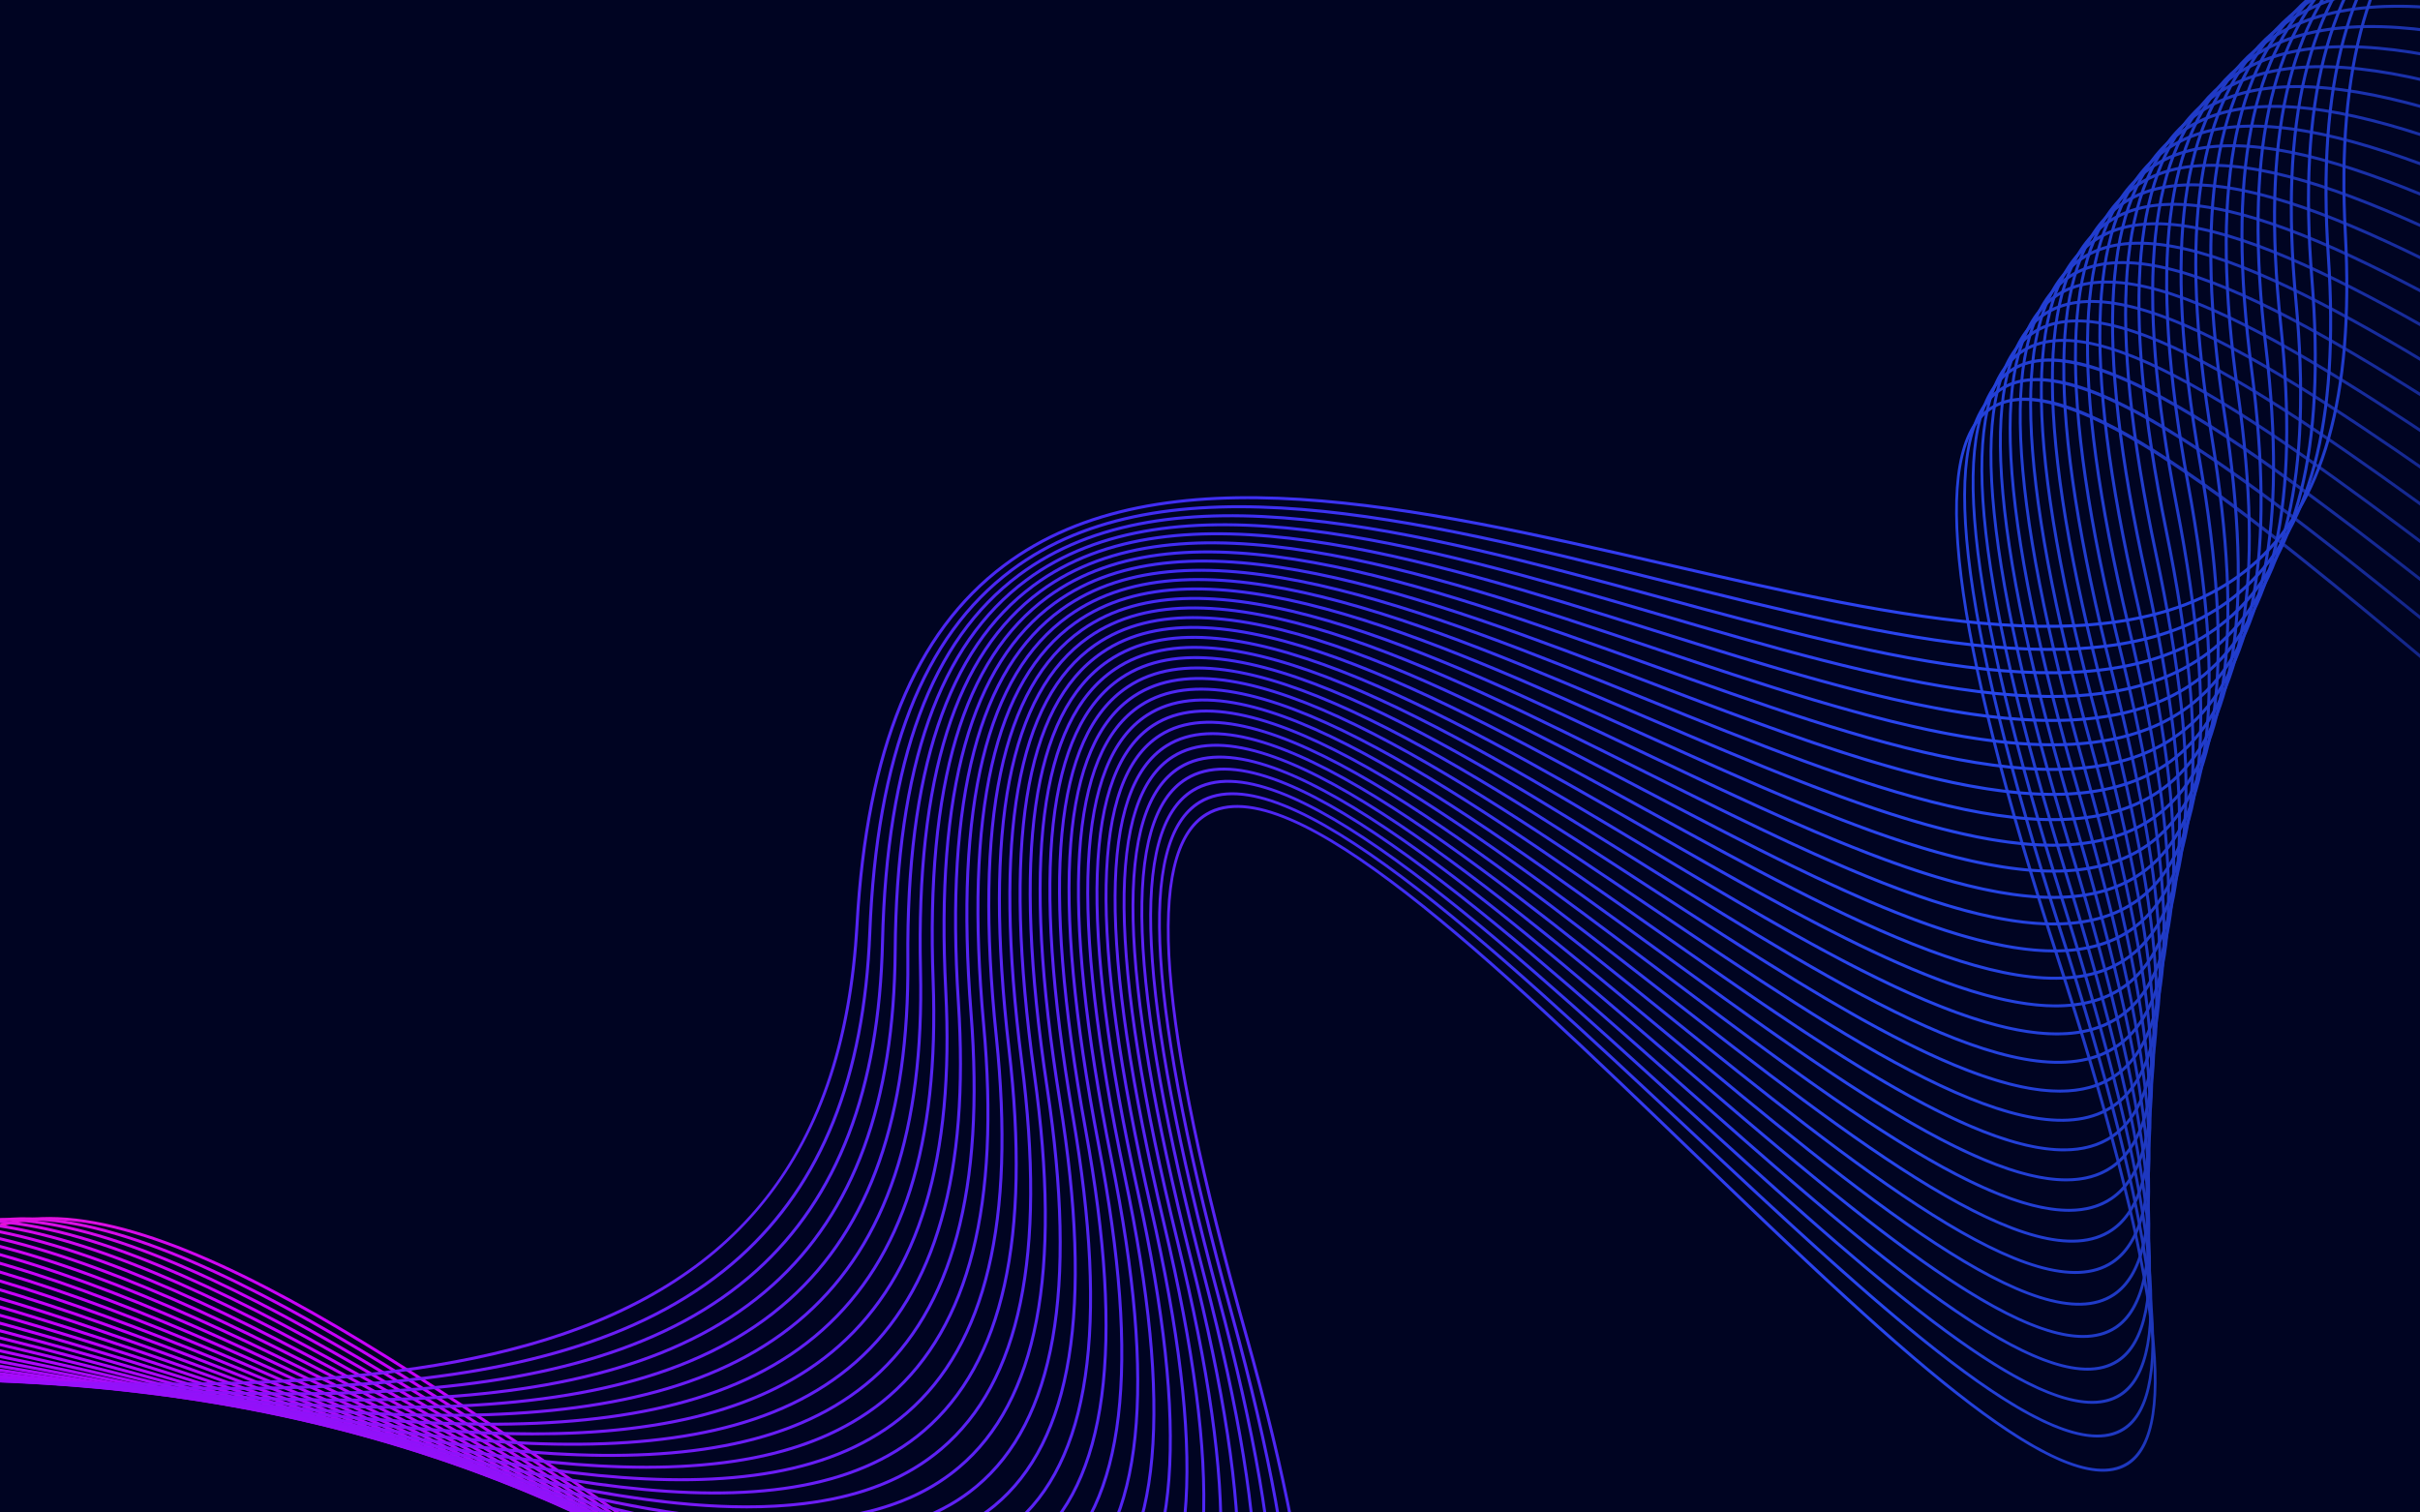 <?xml version="1.0" encoding="utf-8"?>
<!-- Generator: Adobe Illustrator 27.5.0, SVG Export Plug-In . SVG Version: 6.00 Build 0)  -->
<svg version="1.1" xmlns="http://www.w3.org/2000/svg" xmlns:xlink="http://www.w3.org/1999/xlink" x="0px" y="0px"
	 viewBox="0 0 800 500" style="enable-background:new 0 0 800 500;" xml:space="preserve">
<g id="_x37_8">
	<g>
		<g>
			<defs>
				<rect id="SVGID_1_" width="800" height="500"/>
			</defs>
			<use xlink:href="#SVGID_1_"  style="overflow:visible;fill:#000422;"/>
			<clipPath id="SVGID_00000008850846329605455170000003173987737083482268_">
				<use xlink:href="#SVGID_1_"  style="overflow:visible;"/>
			</clipPath>
			<g style="clip-path:url(#SVGID_00000008850846329605455170000003173987737083482268_);">
				<g>
					<g>
						<g>
							
								<linearGradient id="SVGID_00000034048545262461372070000006649524507338850711_" gradientUnits="userSpaceOnUse" x1="-37.235" y1="385.101" x2="981.148" y2="385.101">
								<stop  offset="0" style="stop-color:#FF25B6"/>
								<stop  offset="0.013" style="stop-color:#F720C0"/>
								<stop  offset="0.053" style="stop-color:#E112DB"/>
								<stop  offset="0.093" style="stop-color:#D208EE"/>
								<stop  offset="0.135" style="stop-color:#C902F9"/>
								<stop  offset="0.179" style="stop-color:#C600FD"/>
								<stop  offset="0.475" style="stop-color:#432AF3"/>
								<stop  offset="0.646" style="stop-color:#2747ED"/>
								<stop  offset="1" style="stop-color:#000422"/>
							</linearGradient>
							<path style="fill:url(#SVGID_00000034048545262461372070000006649524507338850711_);" d="M-14.304,638.752
								c-31.573-131.125-30.551-205.973,3.125-228.821c45.228-30.686,141.083,36.999,233.782,102.455
								c83.209,58.755,161.799,114.252,194.298,91.271c22.625-16.002,20.823-69.121-5.509-162.393
								c-29.277-103.694-33.454-160.126-12.769-172.519c27.803-16.662,95.814,48.822,161.586,112.148
								c62.139,59.827,120.835,116.338,142.799,102.578c17.327-10.85,9.726-65.379-23.241-166.705
								c-35.351-108.658-42.591-168.204-22.133-182.038c24.78-16.76,85.006,33.564,148.765,86.845
								c64.563,53.955,131.331,109.749,159.559,92.223c18.755-11.641,18.982-54.222,0.691-130.177l0.973-0.234
								c18.403,76.428,18.031,119.363-1.137,131.261c-28.852,17.906-95.892-38.124-160.728-92.305
								c-60.666-50.697-123.393-103.123-147.563-86.784c-20.037,13.551-12.67,72.724,22.524,180.901
								c33.129,101.824,40.594,156.732,22.821,167.861c-2.379,1.489-5.163,2.195-8.307,2.196
								c-26.763,0.005-79.852-51.113-135.717-104.902c-65.501-63.065-133.236-128.269-160.378-112.011
								c-20.244,12.129-15.921,68.19,13.217,171.39c26.461,93.729,28.137,147.204,5.123,163.481
								c-5.297,3.746-11.77,5.463-19.248,5.464c-39.21,0.002-106.072-47.213-176.204-96.733
								c-92.42-65.26-187.99-132.742-232.644-102.445c-33.291,22.587-34.178,97.088-2.714,227.76L-14.304,638.752z"/>
						</g>
					</g>
					<g>
						<g>
							
								<linearGradient id="SVGID_00000016789038875245614030000004642181197727254182_" gradientUnits="userSpaceOnUse" x1="-48.537" y1="380.658" x2="986.743" y2="380.658">
								<stop  offset="0" style="stop-color:#FF25B6"/>
								<stop  offset="0.013" style="stop-color:#F720C0"/>
								<stop  offset="0.053" style="stop-color:#E112DB"/>
								<stop  offset="0.093" style="stop-color:#D208EE"/>
								<stop  offset="0.135" style="stop-color:#C902F9"/>
								<stop  offset="0.179" style="stop-color:#C600FD"/>
								<stop  offset="0.475" style="stop-color:#432AF3"/>
								<stop  offset="0.646" style="stop-color:#2747ED"/>
								<stop  offset="1" style="stop-color:#000422"/>
							</linearGradient>
							<path style="fill:url(#SVGID_00000016789038875245614030000004642181197727254182_);" d="M-27.577,636.354
								c-29.88-128.526-27.831-202.365,6.263-225.737c46.126-31.618,142.501,33.94,235.702,97.344
								c83.653,56.908,162.664,110.66,195.793,86.958c22.887-16.378,21.783-68.739-3.375-160.079
								c-28.032-101.762-31.446-157.398-10.436-170.091c28.35-17.12,96.356,46.592,162.129,108.207
								c62.148,58.221,120.851,113.205,143.257,99.043c17.599-11.128,10.698-64.838-21.097-164.198
								c-34.072-106.474-40.561-165.124-19.836-179.302c25.251-17.272,85.64,31.613,149.578,83.371
								c64.721,52.391,131.65,106.562,160.447,88.531c19.037-11.919,19.868-53.938,2.542-128.461l0.975-0.227
								c17.435,74.99,16.458,117.361-2.985,129.535c-3.996,2.501-8.693,3.659-13.984,3.659
								c-33.65,0.003-91.462-46.797-147.624-92.26c-30.655-24.816-62.355-50.477-88.616-67.083
								c-29.201-18.464-48.751-23.777-59.768-16.24c-20.311,13.895-13.695,72.176,20.225,178.172
								c31.952,99.856,38.717,153.941,20.678,165.349c-2.54,1.607-5.52,2.365-8.888,2.365
								c-27.211,0.003-80.026-49.477-135.587-101.525c-65.502-61.362-133.236-124.81-160.929-108.08
								c-20.574,12.428-17.014,67.698,10.884,168.969c25.282,91.792,26.261,144.507,2.991,161.157
								c-33.695,24.109-112.987-29.834-196.937-86.943c-92.922-63.214-189.008-128.582-234.574-97.346
								c-33.716,23.111-35.631,96.606-5.855,224.686L-27.577,636.354z"/>
						</g>
					</g>
					<g>
						<g>
							
								<linearGradient id="SVGID_00000147192828914121693540000018233483364783808938_" gradientUnits="userSpaceOnUse" x1="-60.05" y1="376.349" x2="992.648" y2="376.349">
								<stop  offset="0" style="stop-color:#FF25B6"/>
								<stop  offset="0.013" style="stop-color:#F720C0"/>
								<stop  offset="0.053" style="stop-color:#E112DB"/>
								<stop  offset="0.093" style="stop-color:#D208EE"/>
								<stop  offset="0.135" style="stop-color:#C902F9"/>
								<stop  offset="0.179" style="stop-color:#C600FD"/>
								<stop  offset="0.475" style="stop-color:#432AF3"/>
								<stop  offset="0.646" style="stop-color:#2747ED"/>
								<stop  offset="1" style="stop-color:#000422"/>
							</linearGradient>
							<path style="fill:url(#SVGID_00000147192828914121693540000018233483364783808938_);" d="M-40.986,634.207
								c-28.205-125.973-25.14-198.828,9.369-222.728c47.054-32.588,144.002,30.871,237.758,92.243
								c84.141,55.078,163.615,107.1,197.381,82.653c23.14-16.754,22.724-68.371-1.272-157.8
								c-26.797-99.863-29.451-154.727-8.115-167.725c28.895-17.601,96.948,44.366,162.758,104.298
								c62.191,56.634,120.933,110.127,143.78,95.532c17.868-11.412,11.662-64.321-18.973-161.749
								c-32.805-104.321-38.549-162.095-17.562-176.623c25.719-17.801,86.315,29.66,150.47,79.914
								c64.907,50.845,132.026,103.413,161.415,84.86c19.318-12.2,20.751-53.673,4.38-126.788l0.977-0.219
								c16.474,73.578,14.896,115.398-4.822,127.852c-4.269,2.695-9.3,3.938-14.97,3.939
								c-34.164,0.005-91.693-45.064-147.597-88.856c-30.759-24.095-62.565-49.011-88.963-65.005
								c-29.356-17.786-49.086-22.651-60.32-14.875c-20.58,14.246-14.71,71.652,17.945,175.5
								c30.79,97.92,36.86,151.203,18.558,162.893c-2.714,1.733-5.902,2.549-9.514,2.55c-27.659,0.002-80.212-47.857-135.477-98.186
								c-65.538-59.682-133.311-121.399-161.565-104.183c-20.906,12.735-18.106,67.234,8.56,166.61
								c24.116,89.877,24.408,141.844,0.894,158.869c-34.324,24.855-114.079-27.354-198.516-82.626
								c-93.478-61.189-190.135-124.462-236.641-92.258c-34.136,23.643-37.068,96.157-8.963,221.687L-40.986,634.207z"/>
						</g>
					</g>
					<g>
						<g>
							
								<linearGradient id="SVGID_00000096043695554838678250000017069463987127900056_" gradientUnits="userSpaceOnUse" x1="-71.79" y1="372.154" x2="998.871" y2="372.154">
								<stop  offset="0" style="stop-color:#FF25B6"/>
								<stop  offset="0.013" style="stop-color:#F720C0"/>
								<stop  offset="0.053" style="stop-color:#E112DB"/>
								<stop  offset="0.093" style="stop-color:#D208EE"/>
								<stop  offset="0.135" style="stop-color:#C902F9"/>
								<stop  offset="0.179" style="stop-color:#C600FD"/>
								<stop  offset="0.475" style="stop-color:#432AF3"/>
								<stop  offset="0.646" style="stop-color:#2747ED"/>
								<stop  offset="1" style="stop-color:#000422"/>
							</linearGradient>
							<path style="fill:url(#SVGID_00000096043695554838678250000017069463987127900056_);" d="M-54.543,632.271
								c-26.547-123.451-22.48-195.339,12.434-219.77c48-33.59,145.58,27.79,239.946,87.148
								c84.685,53.269,164.674,103.581,199.098,78.363c23.387-17.134,23.649-68.019,0.804-155.564
								c-25.575-97.998-27.477-152.105-5.815-165.414c29.46-18.107,97.584,42.154,163.463,100.425
								c62.261,55.069,121.073,107.086,144.37,92.054c18.137-11.702,12.618-63.825-16.871-159.349
								c-31.552-102.202-36.56-159.12-15.312-174.004c26.207-18.359,87.042,27.706,151.449,76.477
								c65.131,49.318,132.482,100.317,162.466,81.21c19.598-12.485,21.626-53.423,6.201-125.152l0.979-0.21
								c15.523,72.186,13.35,113.468-6.642,126.205c-30.578,19.48-98.204-31.731-163.607-81.255
								c-64.108-48.545-124.66-94.393-150.271-76.456c-20.847,14.604-15.714,71.156,15.692,172.89
								c29.64,96.011,35.023,148.505,16.458,160.483c-2.896,1.869-6.31,2.747-10.182,2.747c-28.11,0.003-80.41-46.26-135.393-94.892
								c-65.606-58.03-133.449-118.033-162.277-100.322c-21.237,13.048-19.19,66.795,6.259,164.311
								c22.961,87.987,22.575,139.22-1.181,156.623c-6.459,4.733-14.466,6.868-23.759,6.868
								c-41.026,0.002-107.176-41.609-176.462-85.191C103.215,441.313,5.923,380.11-41.536,413.32
								c-34.548,24.176-38.483,95.727-12.03,218.74L-54.543,632.271z"/>
						</g>
					</g>
					<g>
						<g>
							
								<linearGradient id="SVGID_00000157296132080754959150000004760243673834577798_" gradientUnits="userSpaceOnUse" x1="-83.761" y1="368.087" x2="1005.408" y2="368.087">
								<stop  offset="0" style="stop-color:#FF25B6"/>
								<stop  offset="0.013" style="stop-color:#F720C0"/>
								<stop  offset="0.053" style="stop-color:#E112DB"/>
								<stop  offset="0.093" style="stop-color:#D208EE"/>
								<stop  offset="0.135" style="stop-color:#C902F9"/>
								<stop  offset="0.179" style="stop-color:#C600FD"/>
								<stop  offset="0.475" style="stop-color:#432AF3"/>
								<stop  offset="0.646" style="stop-color:#2747ED"/>
								<stop  offset="1" style="stop-color:#000422"/>
							</linearGradient>
							<path style="fill:url(#SVGID_00000157296132080754959150000004760243673834577798_);" d="M-68.257,630.576
								C-93.162,509.606-88.103,438.665-52.788,413.7c48.974-34.623,147.241,24.696,242.272,82.061
								c85.276,51.476,165.824,100.096,200.918,74.082c23.626-17.515,24.558-67.684,2.851-153.375
								c-24.361-96.163-25.514-149.533-3.526-163.16c30.039-18.617,98.272,39.947,164.256,96.585
								c62.366,53.531,121.284,104.092,145.03,88.602c18.402-11.997,13.564-63.354-14.791-157.004
								c-30.312-100.116-34.593-156.195-13.089-171.44c26.702-18.931,87.808,25.75,152.503,73.055
								c65.388,47.811,133,97.251,163.603,77.58c19.875-12.774,22.495-53.188,8.009-123.554l0.979-0.201
								c14.579,70.817,11.816,111.573-8.448,124.597c-4.871,3.131-10.644,4.561-17.16,4.562
								c-35.185,0.003-92.173-41.669-147.573-82.177c-64.394-47.085-125.216-91.562-151.334-73.046
								c-21.108,14.965-16.703,70.682,13.468,170.335c28.502,94.133,33.205,145.857,14.381,158.13
								c-3.094,2.017-6.751,2.961-10.899,2.961c-28.563,0.006-80.618-44.681-135.329-91.641
								c-65.711-56.402-133.661-114.723-163.078-96.494c-21.57,13.367-20.272,66.379,3.969,162.065
								c21.819,86.129,20.763,136.642-3.225,154.424c-6.899,5.114-15.501,7.409-25.494,7.411
								c-41.623,0.005-107.533-39.786-176.537-81.439C94.21,439.417-3.774,380.271-52.211,414.517
								c-34.955,24.711-39.883,95.319-15.067,215.858L-68.257,630.576z"/>
						</g>
					</g>
					<g>
						<g>
							
								<linearGradient id="SVGID_00000004530374108061979360000003252430156988714671_" gradientUnits="userSpaceOnUse" x1="-95.968" y1="364.138" x2="1012.274" y2="364.138">
								<stop  offset="0" style="stop-color:#FF25B6"/>
								<stop  offset="0.013" style="stop-color:#F720C0"/>
								<stop  offset="0.053" style="stop-color:#E112DB"/>
								<stop  offset="0.093" style="stop-color:#D208EE"/>
								<stop  offset="0.135" style="stop-color:#C902F9"/>
								<stop  offset="0.179" style="stop-color:#C600FD"/>
								<stop  offset="0.475" style="stop-color:#432AF3"/>
								<stop  offset="0.646" style="stop-color:#2747ED"/>
								<stop  offset="1" style="stop-color:#000422"/>
							</linearGradient>
							<path style="fill:url(#SVGID_00000004530374108061979360000003252430156988714671_);" d="M-82.126,629.109
								c-23.281-118.522-17.242-188.533,18.463-214.033c49.971-35.691,148.99,21.583,244.748,76.972
								c85.92,49.697,167.075,96.642,202.858,69.8c23.856-17.894,25.447-67.357,4.864-151.216
								c-23.163-94.358-23.575-147.009-1.263-160.958c30.632-19.149,98.999,37.743,165.117,92.763
								c62.505,52.013,121.546,101.147,145.773,85.175c18.668-12.299,14.505-62.907-12.727-154.717
								c-29.083-98.056-32.646-153.31-10.892-168.921c27.216-19.526,88.626,23.789,153.647,69.645
								c65.682,46.321,133.599,94.216,164.825,73.969c20.151-13.066,23.356-52.972,9.799-121.997l0.981-0.192
								c13.646,69.471,10.298,109.714-10.235,123.028c-5.205,3.375-11.391,4.908-18.376,4.909
								c-35.692,0.004-92.414-40.002-147.569-78.9c-64.725-45.646-125.859-88.76-152.488-69.649
								c-21.364,15.332-17.679,70.227,11.268,167.823c27.374,92.289,31.403,143.264,12.318,155.837
								c-24.858,16.372-84.168-32.985-146.964-85.241c-65.844-54.791-133.93-111.449-163.947-92.683
								c-21.899,13.691-21.342,65.986,1.704,159.872c20.69,84.291,18.978,134.094-5.234,152.254
								c-7.371,5.529-16.606,7.995-27.359,7.995c-42.215,0.003-107.887-37.984-176.599-77.729
								C85.102,437.684-13.635,380.576-63.081,415.89c-35.353,25.248-41.261,94.93-18.063,213.026L-82.126,629.109z"/>
						</g>
					</g>
					<g>
						<g>
							
								<linearGradient id="SVGID_00000027597600458418316100000001968108125181382296_" gradientUnits="userSpaceOnUse" x1="-108.411" y1="360.307" x2="1019.46" y2="360.307">
								<stop  offset="0" style="stop-color:#FF25B6"/>
								<stop  offset="0.013" style="stop-color:#F720C0"/>
								<stop  offset="0.053" style="stop-color:#E112DB"/>
								<stop  offset="0.093" style="stop-color:#D208EE"/>
								<stop  offset="0.135" style="stop-color:#C902F9"/>
								<stop  offset="0.179" style="stop-color:#C600FD"/>
								<stop  offset="0.475" style="stop-color:#432AF3"/>
								<stop  offset="0.646" style="stop-color:#2747ED"/>
								<stop  offset="1" style="stop-color:#000422"/>
							</linearGradient>
							<path style="fill:url(#SVGID_00000027597600458418316100000001968108125181382296_);" d="M-96.149,627.87
								c-21.673-116.111-14.666-185.209,21.423-211.243c51-36.789,150.824,18.457,247.363,71.882
								c86.613,47.935,168.425,93.211,204.906,65.523c24.079-18.273,26.317-67.044,6.844-149.1
								c-21.973-92.585-21.65-144.532,0.986-158.81c31.235-19.697,99.779,35.546,166.068,88.972
								c62.677,50.516,121.877,98.231,146.593,81.774c18.932-12.605,15.438-62.482-10.681-152.476
								c-27.871-96.031-30.726-150.482-8.727-166.461c27.724-20.14,89.482,21.821,154.867,66.244
								c66.007,44.846,134.26,91.221,166.135,70.373c20.424-13.36,24.21-52.765,11.574-120.468l0.982-0.184
								c12.719,68.143,8.79,107.883-12.01,121.488c-5.562,3.638-12.189,5.282-19.681,5.283
								c-36.193,0.002-92.651-38.357-147.563-75.665c-65.088-44.221-126.565-85.988-153.718-66.262
								c-21.615,15.702-18.639,69.796,9.101,165.373c26.256,90.469,29.616,140.708,10.274,153.587
								c-25.321,16.857-84.803-31.074-147.775-81.828c-66.016-53.206-134.28-108.222-164.907-88.904
								c-22.23,14.021-22.409,65.617-0.547,157.734c19.574,82.482,17.215,131.589-7.212,150.127
								c-7.873,5.975-17.795,8.621-29.363,8.622c-42.797,0.006-108.217-36.204-176.632-74.067
								c-96.266-53.275-195.81-108.368-246.294-71.945c-35.743,25.784-42.62,94.557-21.025,210.248L-96.149,627.87z"/>
						</g>
					</g>
					<g>
						<g>
							
								<linearGradient id="SVGID_00000099663746330899846740000012481374837374553270_" gradientUnits="userSpaceOnUse" x1="-121.123" y1="356.589" x2="1026.977" y2="356.589">
								<stop  offset="0" style="stop-color:#FF25B6"/>
								<stop  offset="0.013" style="stop-color:#F720C0"/>
								<stop  offset="0.053" style="stop-color:#E112DB"/>
								<stop  offset="0.093" style="stop-color:#D208EE"/>
								<stop  offset="0.135" style="stop-color:#C902F9"/>
								<stop  offset="0.179" style="stop-color:#C600FD"/>
								<stop  offset="0.475" style="stop-color:#432AF3"/>
								<stop  offset="0.646" style="stop-color:#2747ED"/>
								<stop  offset="1" style="stop-color:#000422"/>
							</linearGradient>
							<path style="fill:url(#SVGID_00000099663746330899846740000012481374837374553270_);" d="M-110.36,626.859
								c-20.081-113.735-12.117-181.936,24.348-208.504c52.058-37.926,152.752,15.307,250.132,66.786
								c87.361,46.183,169.879,89.807,207.078,61.243c24.292-18.65,27.168-66.738,8.794-147.013
								c-20.793-90.837-19.739-142.097,3.221-156.708c31.852-20.272,100.611,33.346,167.106,85.198
								c62.884,49.036,122.283,95.352,147.485,78.387c19.191-12.918,16.359-62.078-8.66-150.29
								c-26.668-94.029-28.823-147.687-6.586-164.04c28.25-20.776,90.393,19.845,156.184,62.853
								c66.37,43.387,135.001,88.253,167.527,66.787c20.692-13.655,25.052-52.573,13.325-118.976l0.984-0.174
								c11.804,66.838,7.303,106.085-13.759,119.984c-33.077,21.824-101.984-23.221-168.626-66.785
								c-65.488-42.812-127.346-83.25-155.044-62.885c-21.86,16.076-19.585,69.381,6.957,162.961
								c25.151,88.682,27.852,138.202,8.255,151.393c-25.803,17.373-85.48-29.163-148.658-78.428
								c-66.222-51.639-134.702-105.034-165.954-85.143c-22.559,14.356-23.469,65.268-2.783,155.642
								c18.471,80.695,15.475,129.115-9.16,148.028c-8.411,6.457-19.07,9.297-31.519,9.298
								c-43.369,0.004-108.532-34.447-176.636-70.45C66.543,434.69-33.872,381.607-85.423,419.164
								c-36.125,26.319-43.96,94.2-23.952,207.521L-110.36,626.859z"/>
						</g>
					</g>
					<g>
						<g>
							
								<linearGradient id="SVGID_00000150077302170591438280000002659413635551461807_" gradientUnits="userSpaceOnUse" x1="-134.082" y1="352.99" x2="1034.839" y2="352.99">
								<stop  offset="0" style="stop-color:#FF25B6"/>
								<stop  offset="0.013" style="stop-color:#F720C0"/>
								<stop  offset="0.053" style="stop-color:#E112DB"/>
								<stop  offset="0.093" style="stop-color:#D208EE"/>
								<stop  offset="0.135" style="stop-color:#C902F9"/>
								<stop  offset="0.179" style="stop-color:#C600FD"/>
								<stop  offset="0.475" style="stop-color:#432AF3"/>
								<stop  offset="0.646" style="stop-color:#2747ED"/>
								<stop  offset="1" style="stop-color:#000422"/>
							</linearGradient>
							<path style="fill:url(#SVGID_00000150077302170591438280000002659413635551461807_);" d="M-124.728,626.078
								c-18.512-111.395-9.606-178.716,27.224-205.812c53.138-39.092,154.766,12.139,253.045,61.683
								c88.164,44.443,171.439,86.423,209.376,56.963c24.496-19.023,28-66.439,10.712-144.954
								c-19.623-89.125-17.843-139.717,5.439-154.668c32.487-20.858,101.495,31.152,168.231,81.452
								c63.122,47.576,122.747,92.518,148.449,75.022c19.449-13.233,17.271-61.691-6.655-148.142
								c-25.482-92.062-26.948-144.946-4.479-161.674c28.793-21.436,91.352,17.858,157.585,59.462
								c66.773,41.942,135.823,85.31,169.022,63.212c20.962-13.954,25.891-52.394,15.068-117.518l0.986-0.164
								c10.895,65.553,5.824,104.319-15.5,118.514c-33.744,22.459-103.065-21.087-170.107-63.198
								c-65.937-41.416-128.214-80.535-156.456-59.507c-22.099,16.453-20.515,68.988,4.846,160.605
								c24.056,86.916,26.102,135.731,6.254,149.236c-4.027,2.74-8.845,4.002-14.34,4.002
								c-30.389,0.003-81.569-38.574-135.273-79.053c-66.463-50.094-135.187-101.893-167.089-81.409
								c-22.888,14.697-24.525,64.944-5.003,153.611c17.38,78.931,13.757,126.675-11.075,145.959
								c-8.983,6.976-20.44,10.021-33.837,10.021c-43.929,0.006-108.82-32.712-176.602-66.882
								c-98.011-49.408-199.359-100.499-252.002-61.77c-36.498,26.851-45.274,93.855-26.83,204.842L-124.728,626.078z"/>
						</g>
					</g>
					<g>
						<g>
							
								<linearGradient id="SVGID_00000075159817887303294540000007577187962211366529_" gradientUnits="userSpaceOnUse" x1="-147.313" y1="349.504" x2="1043.042" y2="349.504">
								<stop  offset="0" style="stop-color:#FF25B6"/>
								<stop  offset="0.013" style="stop-color:#F720C0"/>
								<stop  offset="0.053" style="stop-color:#E112DB"/>
								<stop  offset="0.093" style="stop-color:#D208EE"/>
								<stop  offset="0.135" style="stop-color:#C902F9"/>
								<stop  offset="0.179" style="stop-color:#C600FD"/>
								<stop  offset="0.475" style="stop-color:#432AF3"/>
								<stop  offset="0.646" style="stop-color:#2747ED"/>
								<stop  offset="1" style="stop-color:#000422"/>
							</linearGradient>
							<path style="fill:url(#SVGID_00000075159817887303294540000007577187962211366529_);" d="M-139.281,625.532
								c-16.958-109.09-7.124-175.546,30.064-203.165c54.252-40.294,156.871,8.945,256.111,56.564
								c89.02,42.714,173.105,83.061,211.796,52.672c24.692-19.392,28.813-66.147,12.596-142.936
								c-18.465-87.432-15.969-137.367,7.632-152.66c33.138-21.469,102.428,28.952,169.439,77.714
								c63.399,46.133,123.283,89.71,149.504,71.669c19.704-13.555,18.175-61.329-4.676-146.052
								c-24.306-90.112-25.089-142.231-2.396-159.336c29.344-22.119,92.362,15.864,159.079,56.079
								c67.215,40.514,136.719,82.408,170.611,59.65c21.228-14.252,26.72-52.226,16.792-116.09l0.988-0.153
								c9.993,64.287,4.36,102.583-17.223,117.073c-6.786,4.557-14.95,6.58-24.196,6.581c-37.654,0.002-93.31-33.548-147.488-66.204
								c-66.42-40.035-129.152-77.85-157.962-56.136c-22.329,16.831-21.427,68.604,2.76,158.276
								c22.975,85.183,24.374,133.312,4.278,147.137c-4.303,2.96-9.468,4.316-15.366,4.317
								c-30.846,0.002-81.824-37.095-135.294-76.002c-66.738-48.563-135.75-98.782-168.307-77.684
								c-23.213,15.042-25.567,64.635-7.197,151.614c16.303,77.198,12.065,124.278-12.956,143.931
								c-39.18,30.773-123.537-9.705-212.847-52.558C47.489,432.344-54.853,383.235-108.62,423.17
								c-36.862,27.377-46.568,93.521-29.673,202.208L-139.281,625.532z"/>
						</g>
					</g>
					<g>
						<g>
							
								<linearGradient id="SVGID_00000081643308119927373820000014245700873548385446_" gradientUnits="userSpaceOnUse" x1="-160.818" y1="346.129" x2="1051.588" y2="346.129">
								<stop  offset="0" style="stop-color:#FF25B6"/>
								<stop  offset="0.013" style="stop-color:#F720C0"/>
								<stop  offset="0.053" style="stop-color:#E112DB"/>
								<stop  offset="0.093" style="stop-color:#D208EE"/>
								<stop  offset="0.135" style="stop-color:#C902F9"/>
								<stop  offset="0.179" style="stop-color:#C600FD"/>
								<stop  offset="0.475" style="stop-color:#432AF3"/>
								<stop  offset="0.646" style="stop-color:#2747ED"/>
								<stop  offset="1" style="stop-color:#000422"/>
							</linearGradient>
							<path style="fill:url(#SVGID_00000081643308119927373820000014245700873548385446_);" d="M-154.017,625.21
								c-15.424-106.82-4.674-172.426,32.863-200.565c55.4-41.53,159.078,5.727,259.343,51.427
								c89.933,40.99,174.879,79.71,214.339,48.369c24.877-19.757,29.6-65.857,14.44-140.936
								c-17.317-85.769-14.109-135.064,9.81-150.703c33.797-22.098,103.417,26.756,170.743,74.002
								c63.711,44.71,123.888,86.942,150.636,68.338c19.954-13.88,19.065-60.982-2.719-144
								c-23.143-88.198-23.255-139.571-0.344-157.054c29.912-22.825,93.424,13.854,160.665,52.69
								c67.689,39.095,137.682,79.521,172.287,56.088c21.489-14.551,27.539-52.068,18.497-114.694l0.99-0.142
								c9.103,63.043,2.911,100.877-18.927,115.664c-7.252,4.911-16.007,7.077-25.926,7.078
								c-38.121,0.002-93.498-31.984-147.423-63.128c-66.942-38.664-130.177-75.186-159.558-52.761
								c-22.555,17.211-22.324,68.241,0.704,156.005c21.902,83.473,22.663,130.927,2.323,145.074
								c-4.596,3.196-10.133,4.655-16.463,4.655c-31.301,0.004-82.079-35.634-135.319-72.995
								c-67.053-47.056-136.39-95.71-169.621-73.984c-23.537,15.389-26.604,64.346-9.376,149.668
								c15.241,75.482,10.4,121.904-14.799,141.917c-10.249,8.14-23.486,11.633-39.016,11.634
								c-44.994,0.004-109.291-29.307-176.36-59.877c-99.998-45.579-203.402-92.713-258.328-51.536
								c-37.218,27.899-47.84,93.196-32.473,199.622L-154.017,625.21z"/>
						</g>
					</g>
					<g>
						<g>
							
								<linearGradient id="SVGID_00000137838566147203024680000006242322913452299906_" gradientUnits="userSpaceOnUse" x1="-174.607" y1="340.854" x2="1060.493" y2="340.854">
								<stop  offset="0" style="stop-color:#FF25B6"/>
								<stop  offset="0.013" style="stop-color:#F720C0"/>
								<stop  offset="0.053" style="stop-color:#E112DB"/>
								<stop  offset="0.093" style="stop-color:#D208EE"/>
								<stop  offset="0.135" style="stop-color:#C902F9"/>
								<stop  offset="0.179" style="stop-color:#C600FD"/>
								<stop  offset="0.475" style="stop-color:#432AF3"/>
								<stop  offset="0.646" style="stop-color:#2747ED"/>
								<stop  offset="1" style="stop-color:#000422"/>
							</linearGradient>
							<path style="fill:url(#SVGID_00000137838566147203024680000006242322913452299906_);" d="M-168.943,625.121
								c-13.91-104.584-2.26-169.351,35.617-198.001c56.58-42.796,161.379,2.485,262.729,46.275
								c90.902,39.277,176.765,76.376,217.016,44.059c25.052-20.113,30.369-65.568,16.253-138.964
								c-16.182-84.135-12.267-132.807,11.968-148.796c34.481-22.746,104.462,24.551,172.14,70.294
								c64.06,43.3,124.57,84.194,151.851,65.008c20.199-14.207,19.943-60.651-0.782-141.986
								c-21.993-86.306-21.444-136.943,1.676-154.804c30.495-23.559,94.544,11.833,162.354,49.302
								c68.204,37.686,138.729,76.657,174.064,52.532c21.746-14.849,28.347-51.917,20.18-113.322l0.992-0.132
								c8.221,61.816,1.48,99.197-20.608,114.28c-7.75,5.292-17.14,7.61-27.782,7.611c-38.574,0.002-93.666-30.441-147.329-60.094
								c-67.515-37.306-131.282-72.54-161.259-49.386c-22.771,17.591-23.202,67.888-1.318,153.766
								c20.841,81.785,20.968,128.577,0.389,143.051c-27.849,19.586-88.633-21.501-152.986-64.998
								c-67.405-45.559-137.106-92.669-171.029-70.287c-23.859,15.742-27.633,64.078-11.537,147.772
								c14.192,73.794,8.759,119.566-16.609,139.934c-10.946,8.788-25.18,12.524-41.904,12.526
								c-45.494,0.003-109.458-27.638-176.134-56.447c-101.087-43.677-205.614-88.842-261.729-46.396
								c-37.564,28.413-49.087,92.876-35.229,197.071L-168.943,625.121z"/>
						</g>
					</g>
					<g>
						<g>
							
								<linearGradient id="SVGID_00000175306342014231123630000005397277056350618039_" gradientUnits="userSpaceOnUse" x1="-188.694" y1="335.197" x2="1069.75" y2="335.197">
								<stop  offset="0" style="stop-color:#FF25B6"/>
								<stop  offset="0.013" style="stop-color:#F720C0"/>
								<stop  offset="0.053" style="stop-color:#E112DB"/>
								<stop  offset="0.093" style="stop-color:#D208EE"/>
								<stop  offset="0.135" style="stop-color:#C902F9"/>
								<stop  offset="0.179" style="stop-color:#C600FD"/>
								<stop  offset="0.475" style="stop-color:#432AF3"/>
								<stop  offset="0.646" style="stop-color:#2747ED"/>
								<stop  offset="1" style="stop-color:#000422"/>
							</linearGradient>
							<path style="fill:url(#SVGID_00000175306342014231123630000005397277056350618039_);" d="M-184.072,625.257
								c-12.415-102.388,0.124-166.331,38.333-195.483c57.796-44.099,163.785-0.785,266.284,41.101
								c91.928,37.566,178.757,73.05,219.817,39.732c25.218-20.462,31.115-65.28,18.027-137.017
								c-15.054-82.523-10.439-130.583,14.108-146.923c35.18-23.42,105.563,22.345,173.627,66.604
								c64.446,41.906,125.321,81.487,153.149,61.693c20.441-14.537,20.811-60.339,1.13-140.022
								c-20.856-84.441-19.657-134.355,3.666-152.593c31.09-24.311,95.717,9.797,164.138,45.91
								c68.761,36.291,139.861,73.817,175.941,48.98c22.001-15.146,29.147-51.775,21.848-111.98l0.992-0.12
								c7.35,60.609,0.063,97.547-22.272,112.924c-8.283,5.702-18.355,8.182-29.775,8.182c-39.012,0.002-93.807-28.92-147.2-57.102
								c-68.127-35.957-132.475-69.92-163.056-46.006c-22.979,17.969-24.063,67.547-3.311,151.565
								c19.791,80.128,19.293,126.274-1.521,141.078c-5.245,3.73-11.611,5.413-18.908,5.414
								c-32.199,0.002-82.588-32.766-135.366-67.085c-67.793-44.083-137.898-89.668-172.528-66.609
								c-24.178,16.095-28.652,63.823-13.679,145.911c13.159,72.128,7.146,117.26-18.38,137.973
								c-11.691,9.485-27.001,13.479-45.014,13.48c-45.964,0.002-109.565-25.991-175.812-53.063
								c-102.239-41.779-207.957-84.981-265.299-41.231c-37.902,28.919-50.315,92.563-37.946,194.567L-184.072,625.257z"/>
						</g>
					</g>
					<g>
						<g>
							
								<linearGradient id="SVGID_00000090992290600643932770000004270840202358229655_" gradientUnits="userSpaceOnUse" x1="-203.077" y1="329.643" x2="1079.371" y2="329.643">
								<stop  offset="0" style="stop-color:#FF25B6"/>
								<stop  offset="0.013" style="stop-color:#F720C0"/>
								<stop  offset="0.053" style="stop-color:#E112DB"/>
								<stop  offset="0.093" style="stop-color:#D208EE"/>
								<stop  offset="0.135" style="stop-color:#C902F9"/>
								<stop  offset="0.179" style="stop-color:#C600FD"/>
								<stop  offset="0.475" style="stop-color:#432AF3"/>
								<stop  offset="0.646" style="stop-color:#2747ED"/>
								<stop  offset="1" style="stop-color:#000422"/>
							</linearGradient>
							<path style="fill:url(#SVGID_00000090992290600643932770000004270840202358229655_);" d="M-199.399,625.615
								c-10.94-100.219,2.472-163.345,41.001-192.988C-99.352,387.2,7.889,428.543,111.6,468.526
								c93.016,35.859,180.873,69.731,222.769,35.386c25.375-20.803,31.843-64.992,19.772-135.094
								c-13.941-80.939-8.636-128.4,16.219-145.095c35.897-24.113,106.719,20.13,175.208,62.917
								c64.87,40.524,126.143,78.803,154.538,58.384c20.678-14.87,21.664-60.04,3.018-138.09
								c-19.731-82.602-17.892-131.803,5.625-150.415c31.7-25.089,96.943,7.743,166.019,42.506
								c69.352,34.901,141.065,70.995,177.915,45.424c22.253-15.442,29.938-51.643,23.495-110.671l0.994-0.108
								c6.486,59.426-1.337,95.931-23.919,111.601c-8.854,6.143-19.658,8.793-31.914,8.793
								c-39.431,0.002-93.914-27.419-147.021-54.146C805.535,65.304,740.57,32.61,709.368,57.304
								c-23.18,18.346-24.904,67.215-5.272,149.398c18.752,78.489,17.638,124-3.406,139.134
								c-28.938,20.812-90.489-17.64-155.651-58.348c-68.221-42.618-138.764-86.687-174.122-62.935
								c-24.493,16.452-29.658,63.585-15.791,144.095c12.138,70.488,5.555,114.986-20.123,136.037
								c-42.346,34.712-130.467,0.742-223.762-35.226C7.787,429.576-99.187,388.335-157.789,433.42
								c-38.23,29.412-51.516,92.244-40.617,192.086L-199.399,625.615z"/>
						</g>
					</g>
					<g>
						<g>
							
								<linearGradient id="SVGID_00000107588214804241366310000007038649071079723420_" gradientUnits="userSpaceOnUse" x1="-217.777" y1="324.21" x2="1089.366" y2="324.21">
								<stop  offset="0" style="stop-color:#FF25B6"/>
								<stop  offset="0.013" style="stop-color:#F720C0"/>
								<stop  offset="0.053" style="stop-color:#E112DB"/>
								<stop  offset="0.093" style="stop-color:#D208EE"/>
								<stop  offset="0.135" style="stop-color:#C902F9"/>
								<stop  offset="0.179" style="stop-color:#C600FD"/>
								<stop  offset="0.475" style="stop-color:#432AF3"/>
								<stop  offset="0.646" style="stop-color:#2747ED"/>
								<stop  offset="1" style="stop-color:#000422"/>
							</linearGradient>
							<path style="fill:url(#SVGID_00000107588214804241366310000007038649071079723420_);" d="M-214.943,626.219
								c-9.486-98.092,4.785-160.419,43.63-190.543c60.337-46.793,168.901-7.413,273.892,30.669
								c94.16,34.153,183.096,66.416,225.845,31.018c25.522-21.131,32.546-64.698,21.473-133.19
								c-12.835-79.379-6.843-126.254,18.318-143.306c36.637-24.826,107.939,17.909,176.895,59.237
								c65.332,39.156,127.039,76.143,156.011,55.075c20.908-15.203,22.504-59.752,4.881-136.193
								c-18.622-80.785-16.153-129.284,7.548-148.268c32.333-25.896,98.235,5.674,168.008,39.093
								c69.988,33.522,142.358,68.187,179.995,41.867c22.5-15.734,30.717-51.513,25.12-109.379l0.996-0.097
								c5.634,58.257-2.721,94.335-25.543,110.295c-9.461,6.616-21.06,9.446-34.211,9.448
								c-39.828,0.004-93.979-25.938-146.789-51.232c-69.484-33.281-135.113-64.715-166.951-39.214
								c-23.371,18.72-25.726,66.89-7.198,147.263c17.724,76.875,16,121.762-5.268,137.228c-5.984,4.352-13.31,6.292-21.725,6.293
								c-33.078,0.002-83.074-29.966-135.388-61.32c-68.688-41.167-139.715-83.734-175.819-59.267
								c-24.806,16.81-30.659,63.362-17.892,142.317c11.134,68.873,3.997,112.744-21.822,134.121
								c-13.339,11.044-31.072,15.591-51.986,15.592c-46.805,0.002-109.567-22.765-174.837-46.439
								C-2.497,429.296-110.797,390.014-170.7,436.466c-38.551,29.897-52.698,91.934-43.248,189.657L-214.943,626.219z"/>
						</g>
					</g>
					<g>
						<g>
							
								<linearGradient id="SVGID_00000102519475929013400120000009846403232852830137_" gradientUnits="userSpaceOnUse" x1="-232.794" y1="318.872" x2="1099.73" y2="318.872">
								<stop  offset="0" style="stop-color:#FF25B6"/>
								<stop  offset="0.013" style="stop-color:#F720C0"/>
								<stop  offset="0.053" style="stop-color:#E112DB"/>
								<stop  offset="0.093" style="stop-color:#D208EE"/>
								<stop  offset="0.135" style="stop-color:#C902F9"/>
								<stop  offset="0.179" style="stop-color:#C600FD"/>
								<stop  offset="0.475" style="stop-color:#432AF3"/>
								<stop  offset="0.646" style="stop-color:#2747ED"/>
								<stop  offset="1" style="stop-color:#000422"/>
							</linearGradient>
							<path style="fill:url(#SVGID_00000102519475929013400120000009846403232852830137_);" d="M-230.699,627.034
								c-8.054-95.995,7.062-157.529,46.211-188.118c61.665-48.185,171.62-10.769,277.956,25.411
								c95.363,32.448,185.439,63.098,229.063,26.63c25.659-21.448,33.227-64.398,23.136-131.306
								c-11.742-77.844-5.072-124.146,20.391-141.554c37.395-25.564,109.218,15.678,178.678,55.559
								c65.836,37.802,128.023,73.508,157.582,51.772c21.134-15.538,23.333-59.479,6.723-134.334
								C691.514,112.099,694.6,64.291,718.477,44.94c32.966-26.721,99.576,3.582,170.095,35.665
								c70.66,32.148,143.729,65.393,182.177,38.303c22.745-16.024,31.487-51.389,26.729-108.115l0.996-0.084
								c4.792,57.11-4.089,92.77-27.148,109.016c-10.113,7.126-22.561,10.146-36.678,10.147
								c-40.201,0.003-94.002-24.478-146.49-48.358c-70.228-31.951-136.559-62.132-169.051-35.798
								c-23.553,19.088-26.525,66.571-9.088,145.161c16.705,75.283,14.381,119.559-7.107,135.357
								c-6.393,4.7-14.253,6.782-23.292,6.783c-33.508,0.004-83.304-28.592-135.38-58.492
								c-69.193-39.729-140.743-80.811-177.616-55.602c-25.115,17.169-31.646,63.153-19.967,140.58
								c10.147,67.28,2.466,110.53-23.483,132.222c-14.249,11.911-33.344,16.754-55.888,16.755
								c-47.161,0.002-109.434-21.189-174.139-43.205c-106.083-36.096-215.778-73.421-277.018-25.57
								c-38.863,30.365-53.854,91.614-45.831,187.246L-230.699,627.034z"/>
						</g>
					</g>
					<g>
						<g>
							
								<linearGradient id="SVGID_00000135676537856410918150000013166251883745864336_" gradientUnits="userSpaceOnUse" x1="-248.138" y1="313.652" x2="1110.484" y2="313.652">
								<stop  offset="0" style="stop-color:#FF25B6"/>
								<stop  offset="0.013" style="stop-color:#F720C0"/>
								<stop  offset="0.053" style="stop-color:#E112DB"/>
								<stop  offset="0.093" style="stop-color:#D208EE"/>
								<stop  offset="0.135" style="stop-color:#C902F9"/>
								<stop  offset="0.179" style="stop-color:#C600FD"/>
								<stop  offset="0.475" style="stop-color:#432AF3"/>
								<stop  offset="0.646" style="stop-color:#2747ED"/>
								<stop  offset="1" style="stop-color:#000422"/>
							</linearGradient>
							<path style="fill:url(#SVGID_00000135676537856410918150000013166251883745864336_);" d="M-246.676,628.095
								c-6.643-93.942,9.306-154.699,48.756-185.741c63.035-49.601,174.447-14.157,282.191,20.119
								c96.624,30.741,187.891,59.774,232.414,22.217c25.787-21.753,33.887-64.092,24.765-129.436
								c-10.658-76.333-3.315-122.074,22.448-139.838c38.173-26.318,110.56,13.436,180.565,51.884
								c66.378,36.455,129.074,70.892,159.244,48.465c21.354-15.872,24.148-59.218,8.54-132.513
								c-16.445-77.232-12.752-124.357,11.292-144.069c33.631-27.571,100.984,1.475,172.291,32.228
								c71.376,30.782,145.187,62.613,184.463,34.74c22.985-16.309,32.247-51.267,28.315-106.87l0.998-0.07
								c3.958,55.98-5.441,91.228-28.734,107.756c-39.741,28.199-113.809-3.745-185.438-34.637
								c-71.02-30.628-138.102-59.56-171.261-32.372c-23.727,19.452-27.308,66.256-10.947,143.087
								c15.697,73.718,12.779,117.394-8.922,133.524c-30.682,22.809-93.653-11.776-160.322-48.391
								c-69.737-38.301-141.849-77.905-179.516-51.937c-25.421,17.528-32.625,62.955-22.025,138.876
								c9.174,65.712,0.96,108.346-25.11,130.338c-15.222,12.842-35.794,17.994-60.101,17.995
								c-47.462,0.002-109.184-19.637-173.262-40.022c-107.495-34.198-218.65-69.56-281.27-20.286
								c-39.169,30.821-54.994,91.298-48.376,184.885L-246.676,628.095z"/>
						</g>
					</g>
					<g>
						<g>
							
								<linearGradient id="SVGID_00000177475514726829859820000009451161377306683571_" gradientUnits="userSpaceOnUse" x1="-263.818" y1="308.528" x2="1121.62" y2="308.528">
								<stop  offset="0" style="stop-color:#FF25B6"/>
								<stop  offset="0.013" style="stop-color:#F720C0"/>
								<stop  offset="0.053" style="stop-color:#E112DB"/>
								<stop  offset="0.093" style="stop-color:#D208EE"/>
								<stop  offset="0.135" style="stop-color:#C902F9"/>
								<stop  offset="0.179" style="stop-color:#C600FD"/>
								<stop  offset="0.475" style="stop-color:#432AF3"/>
								<stop  offset="0.646" style="stop-color:#2747ED"/>
								<stop  offset="1" style="stop-color:#000422"/>
							</linearGradient>
							<path style="fill:url(#SVGID_00000177475514726829859820000009451161377306683571_);" d="M-262.88,629.383
								c-5.254-91.924,11.511-151.91,51.253-183.389c64.448-51.047,177.385-17.576,286.604,14.792
								c97.949,29.03,190.468,56.448,235.915,17.775c25.907-22.045,34.528-63.779,26.355-127.591
								c-9.586-74.845-1.579-120.035,24.479-138.154c38.972-27.099,111.964,11.185,182.554,48.207
								c66.961,35.119,130.207,68.29,160.997,45.154c21.568-16.205,24.946-58.965,10.327-130.723
								c-15.379-75.491-11.091-121.942,13.11-142.008c34.311-28.449,102.456-0.655,174.601,28.768
								c72.134,29.419,146.724,59.838,186.861,31.163c23.222-16.59,32.995-51.147,29.88-105.648l0.998-0.057
								c3.137,54.871-6.773,89.713-30.297,106.519c-11.559,8.258-25.902,11.688-42.17,11.689
								c-40.855,0.002-93.881-21.626-145.65-42.739C831.079,33.833,763.203,6.149,729.353,34.217
								c-23.891,19.809-28.066,65.943-12.768,141.039c14.703,72.175,11.201,115.261-10.707,131.722
								c-7.295,5.48-16.346,7.874-26.781,7.875c-34.334,0.003-83.708-25.896-135.281-52.943
								c-70.325-36.883-143.045-75.024-181.518-48.272c-25.723,17.886-33.592,62.766-24.058,137.206
								c8.218,64.173-0.515,106.198-26.7,128.479c-16.266,13.841-38.443,19.314-64.661,19.315
								c-47.703,0.003-108.806-18.109-172.187-36.894c-108.974-32.295-221.658-65.69-285.698-14.967
								c-39.468,31.261-56.11,90.973-50.876,182.548L-262.88,629.383z"/>
						</g>
					</g>
					<g>
						<g>
							
								<linearGradient id="SVGID_00000128486679796005258070000015461596527567235470_" gradientUnits="userSpaceOnUse" x1="-279.851" y1="303.505" x2="1133.158" y2="303.505">
								<stop  offset="0" style="stop-color:#FF25B6"/>
								<stop  offset="0.013" style="stop-color:#F720C0"/>
								<stop  offset="0.053" style="stop-color:#E112DB"/>
								<stop  offset="0.093" style="stop-color:#D208EE"/>
								<stop  offset="0.135" style="stop-color:#C902F9"/>
								<stop  offset="0.179" style="stop-color:#C600FD"/>
								<stop  offset="0.475" style="stop-color:#432AF3"/>
								<stop  offset="0.646" style="stop-color:#2747ED"/>
								<stop  offset="1" style="stop-color:#000422"/>
							</linearGradient>
							<path style="fill:url(#SVGID_00000128486679796005258070000015461596527567235470_);" d="M-279.324,630.904
								c-3.887-89.944,13.682-149.173,53.71-181.071c65.904-52.517,180.436-21.026,291.197,9.429
								c99.335,27.312,193.161,53.109,239.558,13.305c26.018-22.321,35.147-63.458,27.909-125.76
								c-8.527-73.384,0.137-118.036,26.487-136.508c39.797-27.897,113.44,8.921,184.658,44.527
								c67.585,33.791,131.422,65.709,162.851,41.841c21.774-16.535,25.728-58.716,12.088-128.953
								c-14.327-73.779-9.455-119.567,14.894-139.98c35.009-29.345,103.986-2.807,177.015,25.289
								c72.93,28.058,148.344,57.074,189.368,27.578c23.457-16.865,33.738-51.031,31.431-104.451l0.999-0.043
								c2.323,53.783-8.094,88.229-31.846,105.306c-12.359,8.886-27.764,12.537-45.23,12.537
								c-41.129,0.001-93.716-20.232-145.08-39.994C837.938,25.969,769.227-0.468,734.671,28.5
								c-24.046,20.158-28.808,65.633-14.555,139.023c13.72,70.647,9.643,113.151-12.466,129.94
								c-7.792,5.917-17.507,8.48-28.72,8.481c-34.729,0.003-83.877-24.573-135.183-50.225
								c-70.956-35.476-144.329-72.16-183.636-44.602c-26.022,18.242-34.549,62.589-26.068,135.574
								c7.28,62.657-1.961,104.08-28.25,126.634c-46.802,40.15-140.877,14.286-240.474-13.1
								c-110.521-30.389-224.802-61.81-290.309-9.61c-39.761,31.685-57.207,90.644-53.335,180.246L-279.324,630.904z"/>
						</g>
					</g>
					<g>
						<g>
							
								<linearGradient id="SVGID_00000128460215254554297470000005585574604127038385_" gradientUnits="userSpaceOnUse" x1="-296.24" y1="298.58" x2="1145.099" y2="298.58">
								<stop  offset="0" style="stop-color:#FF25B6"/>
								<stop  offset="0.013" style="stop-color:#F720C0"/>
								<stop  offset="0.053" style="stop-color:#E112DB"/>
								<stop  offset="0.093" style="stop-color:#D208EE"/>
								<stop  offset="0.135" style="stop-color:#C902F9"/>
								<stop  offset="0.179" style="stop-color:#C600FD"/>
								<stop  offset="0.475" style="stop-color:#432AF3"/>
								<stop  offset="0.646" style="stop-color:#2747ED"/>
								<stop  offset="1" style="stop-color:#000422"/>
							</linearGradient>
							<path style="fill:url(#SVGID_00000128460215254554297470000005585574604127038385_);" d="M-296.008,632.65
								c-2.543-88.004,15.816-146.484,56.127-178.784c30.186-24.187,73.274-33.611,131.732-28.804
								c51.66,4.245,108.895,18.778,164.244,32.833c100.781,25.591,195.973,49.763,243.346,8.808
								c26.12-22.58,35.745-63.121,29.423-123.939c-7.478-71.944,1.835-116.067,28.473-134.89
								c40.643-28.719,114.976,6.643,186.86,40.84c68.251,32.471,132.718,63.138,164.801,38.519
								c21.976-16.863,26.497-58.477,13.824-127.219c-13.29-72.088-7.845-117.219,16.646-137.969
								c35.722-30.27,105.586-4.983,179.552,21.787c73.771,26.699,150.051,54.307,191.983,23.979
								c23.688-17.134,34.469-50.915,32.956-103.273l1-0.028c1.522,52.713-9.394,86.769-33.37,104.111
								c-13.217,9.56-29.766,13.44-48.521,13.441c-41.357,0.002-93.467-18.86-144.389-37.29
								C844.993,18.104,775.394-7.087,740.114,22.809c-24.193,20.498-29.527,65.32-16.308,137.024
								c12.747,69.147,8.103,111.079-14.2,128.193c-8.322,6.387-18.753,9.131-30.804,9.132
								c-35.105,0.002-84.015-23.268-135.035-47.54c-71.625-34.074-145.688-69.306-185.854-40.927
								c-26.316,18.596-35.493,62.417-28.055,133.97c6.357,61.166-3.378,101.988-29.764,124.799
								c-47.768,41.294-143.205,17.061-244.246-8.596c-112.135-28.474-228.086-57.916-295.105-4.218
								c-40.049,32.09-58.286,90.306-55.752,177.975L-296.008,632.65z"/>
						</g>
					</g>
					<g>
						<g>
							
								<linearGradient id="SVGID_00000116929505205639731940000007263357260028902045_" gradientUnits="userSpaceOnUse" x1="-312.997" y1="293.752" x2="1157.438" y2="293.752">
								<stop  offset="0" style="stop-color:#FF25B6"/>
								<stop  offset="0.013" style="stop-color:#F720C0"/>
								<stop  offset="0.053" style="stop-color:#E112DB"/>
								<stop  offset="0.093" style="stop-color:#D208EE"/>
								<stop  offset="0.135" style="stop-color:#C902F9"/>
								<stop  offset="0.179" style="stop-color:#C600FD"/>
								<stop  offset="0.475" style="stop-color:#432AF3"/>
								<stop  offset="0.646" style="stop-color:#2747ED"/>
								<stop  offset="1" style="stop-color:#000422"/>
							</linearGradient>
							<path style="fill:url(#SVGID_00000116929505205639731940000007263357260028902045_);" d="M-312.941,634.632
								c-1.223-86.103,17.913-143.847,58.501-176.528c30.877-24.863,74.768-35.124,134.173-31.376
								c52.501,3.313,110.587,16.863,166.76,29.967c102.29,23.86,198.907,46.4,247.286,4.279
								c26.218-22.826,36.327-62.78,30.904-122.146c-6.443-70.53,3.512-114.134,30.434-133.304
								c41.515-29.561,116.581,4.351,189.178,37.148c68.962,31.155,134.102,60.583,166.854,35.187
								c22.17-17.186,27.25-58.241,15.532-125.509c-12.269-70.426-6.264-114.908,18.359-135.986
								c36.462-31.212,107.255-7.181,182.204,18.263c74.649,25.342,151.84,51.548,194.703,20.37
								c23.916-17.396,35.188-50.797,34.458-102.113l1-0.014c0.733,51.664-10.672,85.335-34.87,102.936
								c-43.281,31.482-120.721,5.192-195.612-20.232c-74.674-25.351-145.204-49.293-181.232-18.45
								c-24.332,20.829-30.228,65.006-18.025,135.054c11.788,67.667,6.586,109.036-15.903,126.472
								c-8.891,6.892-20.091,9.825-33.043,9.827c-35.465,0.003-84.117-21.98-134.837-44.894
								c-72.338-32.68-147.14-66.472-188.186-37.245c-26.606,18.946-36.425,62.254-30.018,132.397
								c5.453,59.709-4.767,99.94-31.244,122.992c-19.882,17.31-47.772,23.806-80.77,23.808
								c-47.936,0.003-106.663-13.7-167.4-27.868c-113.813-26.55-231.502-54.002-300.078,1.214
								c-40.332,32.477-59.346,89.96-58.128,175.736L-312.941,634.632z"/>
						</g>
					</g>
					<g>
						<g>
							
								<linearGradient id="SVGID_00000008119925496865067430000013620709905408887430_" gradientUnits="userSpaceOnUse" x1="-330.137" y1="289.019" x2="1170.205" y2="289.019">
								<stop  offset="0" style="stop-color:#FF25B6"/>
								<stop  offset="0.013" style="stop-color:#F720C0"/>
								<stop  offset="0.053" style="stop-color:#E112DB"/>
								<stop  offset="0.093" style="stop-color:#D208EE"/>
								<stop  offset="0.135" style="stop-color:#C902F9"/>
								<stop  offset="0.179" style="stop-color:#C600FD"/>
								<stop  offset="0.475" style="stop-color:#432AF3"/>
								<stop  offset="0.646" style="stop-color:#2747ED"/>
								<stop  offset="1" style="stop-color:#000422"/>
							</linearGradient>
							<path style="fill:url(#SVGID_00000008119925496865067430000013620709905408887430_);" d="M-329.137,636.852l-1-0.001
								c0.078-84.243,19.979-141.258,60.843-174.304c31.591-25.548,76.305-36.666,136.705-33.974
								c53.377,2.375,112.348,14.935,169.378,27.081c103.86,22.121,201.96,43.013,251.37-0.283
								c26.307-23.055,36.888-62.425,32.347-120.363c-5.419-69.138,5.17-112.231,32.372-131.744
								c42.412-30.425,118.258,2.044,191.607,33.443c69.715,29.843,135.567,58.031,169.012,31.843
								c22.357-17.507,27.987-58.01,17.212-123.827c-11.263-68.787-4.709-112.624,20.036-134.018
								c37.224-32.181,108.989-9.402,184.968,14.711c75.573,23.984,153.72,48.785,197.545,16.746
								c24.145-17.651,35.902-50.682,35.948-100.979l1,0.001c-0.046,50.638-11.938,83.933-36.357,101.785
								c-44.235,32.34-122.628,7.46-198.438-16.6C859.704,2.345,788.196-20.351,751.398,11.464
								c-24.46,21.147-30.905,64.685-19.704,133.1c10.84,66.209,5.089,107.023-17.581,124.775
								c-9.497,7.436-21.525,10.57-35.45,10.571c-35.802,0.002-84.178-20.709-134.572-42.282
								c-73.095-31.29-148.678-63.647-190.631-33.55c-26.894,19.291-37.347,62.093-31.958,130.853
								c4.567,58.274-6.124,97.917-32.685,121.193c-49.785,43.627-148.124,22.684-252.236,0.51
								c-115.563-24.614-235.062-50.065-305.245,6.691C-309.279,496.169-329.06,552.931-329.137,636.852z"/>
						</g>
					</g>
					<g>
						<g>
							
								<linearGradient id="SVGID_00000137111285754053978050000010815795862620731317_" gradientUnits="userSpaceOnUse" x1="-347.588" y1="284.374" x2="1183.353" y2="284.374">
								<stop  offset="0" style="stop-color:#FF25B6"/>
								<stop  offset="0.013" style="stop-color:#F720C0"/>
								<stop  offset="0.053" style="stop-color:#E112DB"/>
								<stop  offset="0.093" style="stop-color:#D208EE"/>
								<stop  offset="0.135" style="stop-color:#C902F9"/>
								<stop  offset="0.179" style="stop-color:#C600FD"/>
								<stop  offset="0.475" style="stop-color:#432AF3"/>
								<stop  offset="0.646" style="stop-color:#2747ED"/>
								<stop  offset="1" style="stop-color:#000422"/>
							</linearGradient>
							<path style="fill:url(#SVGID_00000137111285754053978050000010815795862620731317_);" d="M-346.588,639.31l-1-0.016
								c1.352-82.424,22.005-138.722,63.141-172.11c32.327-26.238,77.903-38.211,139.316-36.589
								c54.283,1.43,114.172,12.995,172.089,24.179c105.494,20.371,205.136,39.612,255.607-4.877
								c26.392-23.265,37.434-62.059,33.757-118.601c-4.406-67.768,6.809-110.359,34.287-130.208
								c43.341-31.307,120.011-0.278,194.157,29.728c70.513,28.536,137.116,55.491,171.273,28.483
								c22.537-17.818,28.706-57.779,18.859-122.165C724.628,69.958,731.72,26.756,756.579,5.06
								c38.005-33.166,110.793-11.649,187.857,11.131c76.538,22.626,155.683,46.023,200.499,13.107
								c24.369-17.898,36.608-50.563,37.418-99.859l1,0.017c-0.814,49.63-13.188,82.553-37.826,100.648
								c-16.181,11.884-36.743,16.51-59.989,16.511c-41.715,0.001-92.086-14.891-141.385-29.464
								C867.359-5.55,794.823-26.993,757.237,5.813c-24.582,21.454-31.564,64.359-21.349,131.169
								c9.906,64.773,3.617,105.04-19.228,123.102c-34.616,27.365-101.479,0.307-172.268-28.342
								c-73.895-29.904-150.304-60.828-193.197-29.844c-27.176,19.632-38.257,61.937-33.875,129.334
								c3.698,56.871-7.454,95.933-34.094,119.415c-50.839,44.814-150.717,25.527-256.458,5.109
								c-117.376-22.667-238.749-46.104-310.586,12.204C-324.708,501.151-345.241,557.2-346.588,639.31z"/>
						</g>
					</g>
					<g>
						<g>
							
								<linearGradient id="SVGID_00000021804883570272472890000016410888396210141877_" gradientUnits="userSpaceOnUse" x1="-365.308" y1="279.82" x2="1196.852" y2="279.82">
								<stop  offset="0" style="stop-color:#FF25B6"/>
								<stop  offset="0.013" style="stop-color:#F720C0"/>
								<stop  offset="0.053" style="stop-color:#E112DB"/>
								<stop  offset="0.093" style="stop-color:#D208EE"/>
								<stop  offset="0.135" style="stop-color:#C902F9"/>
								<stop  offset="0.179" style="stop-color:#C600FD"/>
								<stop  offset="0.475" style="stop-color:#432AF3"/>
								<stop  offset="0.646" style="stop-color:#2747ED"/>
								<stop  offset="1" style="stop-color:#000422"/>
							</linearGradient>
							<path style="fill:url(#SVGID_00000021804883570272472890000016410888396210141877_);" d="M-364.309,642.01l-0.999-0.032
								c2.604-80.646,24-136.238,65.408-169.95c33.086-26.937,79.541-39.764,142.02-39.227
								c55.221,0.478,116.063,11.042,174.902,21.257c107.188,18.61,208.433,36.189,259.997-9.503
								c26.473-23.457,37.966-61.681,35.135-116.854c-3.41-66.428,8.423-108.53,36.175-128.711
								c44.288-32.208,121.828-2.617,196.813,25.999c71.355,27.231,138.752,52.956,173.646,25.11
								c22.712-18.126,29.412-57.552,20.482-120.533c-9.301-65.589-1.685-108.16,23.28-130.145
								c38.806-34.172,112.666-13.918,190.861,7.524c77.547,21.265,157.733,43.255,203.569,9.452
								c24.595-18.138,37.31-50.444,38.87-98.766l1,0.032c-1.571,48.648-14.419,81.208-39.276,99.539
								c-46.224,34.091-126.649,12.038-204.427-9.292c-77.928-21.37-151.535-41.555-189.937-7.738
								c-24.693,21.746-32.2,64.025-22.951,129.254c8.983,63.362,2.164,103.09-20.85,121.456
								c-10.838,8.649-24.721,12.216-40.821,12.216c-36.396,0.002-84.143-18.222-133.804-37.174
								c-74.734-28.521-152.016-58.015-195.869-26.126c-27.457,19.967-39.155,61.788-35.764,127.852
								c2.847,55.497-8.756,93.981-35.471,117.653c-24.422,21.641-59.821,29.205-101.63,29.207
								c-47.083,0.002-102.299-9.587-159.202-19.467c-119.257-20.703-242.576-42.114-316.12,17.76
								C-340.44,506.321-361.714,561.67-364.309,642.01z"/>
						</g>
					</g>
					<g>
						<g>
							
								<linearGradient id="SVGID_00000144325243718652294800000000791846198310904493_" gradientUnits="userSpaceOnUse" x1="-383.31" y1="275.365" x2="1210.718" y2="275.365">
								<stop  offset="0" style="stop-color:#FF25B6"/>
								<stop  offset="0.013" style="stop-color:#F720C0"/>
								<stop  offset="0.053" style="stop-color:#E112DB"/>
								<stop  offset="0.093" style="stop-color:#D208EE"/>
								<stop  offset="0.135" style="stop-color:#C902F9"/>
								<stop  offset="0.179" style="stop-color:#C600FD"/>
								<stop  offset="0.475" style="stop-color:#432AF3"/>
								<stop  offset="0.646" style="stop-color:#2747ED"/>
								<stop  offset="1" style="stop-color:#000422"/>
							</linearGradient>
							<path style="fill:url(#SVGID_00000144325243718652294800000000791846198310904493_);" d="M-382.311,644.952l-0.999-0.049
								c3.836-78.916,25.963-133.814,67.646-167.829c33.87-27.64,81.24-41.341,144.816-41.886
								c56.17-0.48,118.021,9.071,177.814,18.309c108.944,16.833,211.845,32.733,264.533-14.168
								c26.548-23.633,38.48-61.291,36.476-115.128c-2.423-65.108,10.022-106.726,38.044-127.231
								c45.275-33.127,123.729-4.972,199.601,22.258c72.242,25.928,140.479,50.416,176.119,21.719
								c22.879-18.422,30.099-57.318,22.071-118.91c-8.344-64.029-0.215-105.975,24.851-128.236
								c39.632-35.199,114.614-16.216,193.999,3.883c78.596,19.899,159.868,40.475,206.756,5.777
								c24.817-18.368,38.001-50.32,40.304-97.683l0.998,0.049c-2.317,47.681-15.633,79.88-40.707,98.438
								c-47.266,34.981-128.771,14.346-207.597-5.611c-79.119-20.032-153.851-38.953-193.09-4.104
								c-24.799,22.024-32.819,63.684-24.521,127.359c8.075,61.966,0.736,101.159-22.436,119.818
								c-36.078,29.05-104.572,4.467-177.084-21.557c-75.625-27.142-153.825-55.207-198.672-22.392
								c-27.735,20.294-40.046,61.636-37.636,126.387c2.016,54.153-10.024,92.068-36.81,115.912
								c-53.039,47.213-156.167,31.279-265.35,14.409c-121.207-18.728-246.54-38.094-321.846,23.362
								C-356.482,511.676-378.489,566.336-382.311,644.952z"/>
						</g>
					</g>
					<g>
						<g>
							
								<linearGradient id="SVGID_00000062888102642493030420000012539648980916740483_" gradientUnits="userSpaceOnUse" x1="-401.595" y1="270.991" x2="1224.938" y2="270.991">
								<stop  offset="0" style="stop-color:#FF25B6"/>
								<stop  offset="0.013" style="stop-color:#F720C0"/>
								<stop  offset="0.053" style="stop-color:#E112DB"/>
								<stop  offset="0.093" style="stop-color:#D208EE"/>
								<stop  offset="0.135" style="stop-color:#C902F9"/>
								<stop  offset="0.179" style="stop-color:#C600FD"/>
								<stop  offset="0.475" style="stop-color:#432AF3"/>
								<stop  offset="0.646" style="stop-color:#2747ED"/>
								<stop  offset="1" style="stop-color:#000422"/>
							</linearGradient>
							<path style="fill:url(#SVGID_00000062888102642493030420000012539648980916740483_);" d="M-400.597,648.132l-0.998-0.064
								c5.044-77.228,27.892-131.441,69.851-165.74c34.676-28.347,82.989-42.923,147.7-44.563
								c57.185-1.439,120.044,7.087,180.824,15.342c110.764,15.042,215.384,29.251,269.23-18.866
								c26.622-23.79,38.983-60.892,37.788-113.422c-1.449-63.813,11.599-104.955,39.89-125.776
								c46.287-34.066,125.701-7.345,202.501,18.497c73.175,24.621,142.293,47.879,178.708,18.307
								c23.041-18.712,30.771-57.088,23.634-117.32c-7.406-62.499,1.224-103.827,26.382-126.347
								c40.489-36.241,116.635-18.535,197.256,0.213c79.687,18.53,162.086,37.694,210.054,2.088
								c25.042-18.589,38.688-50.197,41.72-96.63l0.998,0.065c-3.052,46.743-16.83,78.593-42.122,97.368
								C1134.48,27.165,1051.85,7.95,971.94-10.634c-80.361-18.688-156.262-36.339-196.362-0.442
								c-24.897,22.287-33.421,63.333-26.057,125.484c7.183,60.6-0.667,99.269-23.996,118.214
								c-12.369,10.045-28.415,14.087-47.041,14.088c-36.852,0.002-83.83-15.808-132.615-32.223
								c-76.557-25.76-155.721-52.397-201.59-18.639c-28.009,20.614-40.924,61.484-39.482,124.947
								c1.202,52.842-11.268,90.193-38.122,114.191c-54.189,48.423-159.032,34.185-270.03,19.111
								c-123.222-16.733-250.638-34.039-327.757,29.003C-372.843,517.215-395.572,571.197-400.597,648.132z"/>
						</g>
					</g>
					<g>
						<g>
							
								<linearGradient id="SVGID_00000005265084620562848360000018386209254026266291_" gradientUnits="userSpaceOnUse" x1="-420.166" y1="266.705" x2="1239.539" y2="266.705">
								<stop  offset="0" style="stop-color:#FF25B6"/>
								<stop  offset="0.013" style="stop-color:#F720C0"/>
								<stop  offset="0.053" style="stop-color:#E112DB"/>
								<stop  offset="0.093" style="stop-color:#D208EE"/>
								<stop  offset="0.135" style="stop-color:#C902F9"/>
								<stop  offset="0.179" style="stop-color:#C600FD"/>
								<stop  offset="0.475" style="stop-color:#432AF3"/>
								<stop  offset="0.646" style="stop-color:#2747ED"/>
								<stop  offset="1" style="stop-color:#000422"/>
							</linearGradient>
							<path style="fill:url(#SVGID_00000005265084620562848360000018386209254026266291_);" d="M-419.17,651.548l-0.996-0.082
								c6.227-75.583,29.786-129.127,72.021-163.689c35.507-29.057,84.793-44.514,150.673-47.255
								c58.234-2.42,122.134,5.087,183.933,12.348c112.648,13.238,219.047,25.739,274.085-23.6
								c26.694-23.93,39.475-60.478,39.072-111.731c-0.492-62.545,13.151-103.22,41.708-124.35
								c47.328-35.021,127.746-9.735,205.518,14.717c74.157,23.316,144.202,45.338,181.414,14.873
								c23.199-18.993,31.433-56.854,25.172-115.747c-6.486-60.993,2.632-101.707,27.874-124.469
								c41.363-37.3,118.729-20.876,200.636-3.488c80.824,17.158,164.399,34.902,213.478-1.618
								c25.269-18.802,39.375-50.072,43.125-95.596l0.996,0.082c-3.774,45.827-18.012,77.332-43.524,96.316
								c-21.298,15.848-48.98,21.567-80.064,21.568c-41.072,0.001-88.088-9.981-134.218-19.775
								c-81.648-17.333-158.772-33.706-199.758,3.252c-24.987,22.533-33.999,62.969-27.55,123.621
								c6.3,59.254-2.052,97.403-25.532,116.626c-13.221,10.824-30.478,15.117-50.523,15.118
								c-37.014,0.001-83.548-14.631-131.824-29.81c-77.532-24.377-157.703-49.583-204.623-14.867
								c-28.281,20.926-41.791,61.335-41.302,123.538c0.405,51.558-12.484,88.352-39.404,112.484
								c-30.296,27.158-75.944,35.708-129.552,35.709c-44.374,0.002-94.198-5.854-145.317-11.861
								c-125.303-14.723-254.872-29.947-333.856,34.688C-389.526,522.932-412.966,576.249-419.17,651.548z"/>
						</g>
					</g>
					<g>
						<g>
							
								<linearGradient id="SVGID_00000027579074629022295640000012137171493228805566_" gradientUnits="userSpaceOnUse" x1="-439.041" y1="262.496" x2="1254.515" y2="262.496">
								<stop  offset="0" style="stop-color:#FF25B6"/>
								<stop  offset="0.013" style="stop-color:#F720C0"/>
								<stop  offset="0.053" style="stop-color:#E112DB"/>
								<stop  offset="0.093" style="stop-color:#D208EE"/>
								<stop  offset="0.135" style="stop-color:#C902F9"/>
								<stop  offset="0.179" style="stop-color:#C600FD"/>
								<stop  offset="0.475" style="stop-color:#432AF3"/>
								<stop  offset="0.646" style="stop-color:#2747ED"/>
								<stop  offset="1" style="stop-color:#000422"/>
							</linearGradient>
							<path style="fill:url(#SVGID_00000027579074629022295640000012137171493228805566_);" d="M-438.045,655.202l-0.995-0.1
								c5.694-56.998,22.098-102.751,48.755-135.988c23.932-29.837,55.933-50.324,97.833-62.631
								c77.367-22.724,174.516-13.046,268.466-3.688c114.592,11.413,222.828,22.196,279.092-28.364
								c26.764-24.052,39.955-60.054,40.325-110.063c0.455-61.304,14.688-101.521,43.51-122.95
								c48.404-35.987,129.875-12.143,208.661,10.917c75.18,22.005,146.19,42.791,184.221,11.415
								c23.349-19.262,32.073-56.613,26.673-114.19c-5.581-59.518,4.016-99.625,29.339-122.614
								c42.274-38.375,120.905-23.245,204.152-7.228c81.999,15.777,166.79,32.091,217.017-5.347
								c25.496-19.006,40.058-49.944,44.516-94.583l0.995,0.1c-4.488,44.934-19.18,76.101-44.914,95.285
								c-50.576,37.702-135.589,21.346-217.802,5.527c-82.995-15.97-161.388-31.053-203.291,6.986
								C763.433,0.45,753.941,40.285,759.492,99.468c5.433,57.931-3.409,95.566-27.032,115.054
								c-38.44,31.712-109.697,10.854-185.139-11.227c-78.551-22.993-159.776-46.768-207.783-11.075
								c-28.554,21.229-42.654,61.186-43.107,122.155c-0.372,50.307-13.671,86.55-40.657,110.799
								c-56.594,50.854-165.043,40.052-279.86,28.616c-93.854-9.351-190.905-19.016-268.085,3.652
								C-379.601,483.123-427.317,547.81-438.045,655.202z"/>
						</g>
					</g>
					<g>
						<g>
							
								<linearGradient id="SVGID_00000006703180022671083300000000936640534299300006_" gradientUnits="userSpaceOnUse" x1="-458.223" y1="258.378" x2="1269.872" y2="258.378">
								<stop  offset="0" style="stop-color:#FF25B6"/>
								<stop  offset="0.013" style="stop-color:#F720C0"/>
								<stop  offset="0.053" style="stop-color:#E112DB"/>
								<stop  offset="0.093" style="stop-color:#D208EE"/>
								<stop  offset="0.135" style="stop-color:#C902F9"/>
								<stop  offset="0.179" style="stop-color:#C600FD"/>
								<stop  offset="0.475" style="stop-color:#432AF3"/>
								<stop  offset="0.646" style="stop-color:#2747ED"/>
								<stop  offset="1" style="stop-color:#000422"/>
							</linearGradient>
							<path style="fill:url(#SVGID_00000006703180022671083300000000936640534299300006_);" d="M-457.23,659.107l-0.993-0.117
								c6.641-56.374,23.962-101.806,51.482-135.033c24.703-29.826,57.44-50.544,100.081-63.335
								c78.742-23.62,177.035-15.55,272.093-7.743c116.598,9.573,226.729,18.618,284.258-33.165
								c26.836-24.156,40.427-59.62,41.553-108.419c1.387-60.088,16.199-99.854,45.285-121.571
								c49.513-36.971,132.081-14.564,211.925,7.105c76.253,20.694,148.277,40.239,187.153,7.94
								c23.493-19.518,32.701-56.367,28.15-112.649c-4.697-58.078,5.368-97.587,30.769-120.786
								c43.207-39.46,123.151-25.635,207.791-11c83.214,14.389,169.263,29.27,220.664-9.093
								c25.727-19.2,40.739-49.814,45.896-93.592l0.994,0.117c-5.191,44.064-20.334,74.902-46.292,94.276
								c-24.531,18.309-56.829,24.585-92.895,24.586c-40.012,0.001-84.663-7.722-128.539-15.309
								c-84.389-14.593-164.102-28.377-206.945,10.753C770.044-4.95,760.084,34.292,764.754,92.04
								c4.58,56.631-4.745,93.757-28.508,113.499c-39.277,32.63-111.544,13.018-188.054-7.745
								c-79.614-21.606-161.94-43.948-211.065-7.269c-28.823,21.521-43.504,61.032-44.883,120.793
								c-1.133,49.089-14.833,84.788-41.884,109.139c-57.849,52.072-168.189,43.013-285.008,33.418
								c-94.966-7.799-193.165-15.861-271.724,7.705C-395.372,488.277-444.717,552.89-457.23,659.107z"/>
						</g>
					</g>
					<g>
						<g>
							
								<linearGradient id="SVGID_00000040535855291262021380000014505917387090849453_" gradientUnits="userSpaceOnUse" x1="-477.724" y1="254.342" x2="1285.616" y2="254.342">
								<stop  offset="0" style="stop-color:#FF25B6"/>
								<stop  offset="0.013" style="stop-color:#F720C0"/>
								<stop  offset="0.053" style="stop-color:#E112DB"/>
								<stop  offset="0.093" style="stop-color:#D208EE"/>
								<stop  offset="0.135" style="stop-color:#C902F9"/>
								<stop  offset="0.179" style="stop-color:#C600FD"/>
								<stop  offset="0.475" style="stop-color:#432AF3"/>
								<stop  offset="0.646" style="stop-color:#2747ED"/>
								<stop  offset="1" style="stop-color:#000422"/>
							</linearGradient>
							<path style="fill:url(#SVGID_00000040535855291262021380000014505917387090849453_);" d="M-476.733,663.252l-0.991-0.135
								c7.591-55.769,25.836-100.896,54.229-134.128c25.485-29.826,58.97-50.781,102.368-64.063
								C-240.98,440.4-141.502,446.871-45.3,453.126c118.664,7.716,230.751,15.006,289.581-37.999
								c26.908-24.243,40.894-59.178,42.758-106.799c2.306-58.899,17.693-98.223,47.043-120.22
								c50.657-37.967,134.368-17.007,215.321,3.264c77.372,19.373,150.451,37.672,190.198,4.434
								c23.634-19.765,33.314-56.117,29.595-111.132c-3.831-56.661,6.688-95.574,32.159-118.963
								c44.169-40.559,125.48-28.049,211.566-14.803c84.475,12.997,171.826,26.438,224.442-12.855
								c25.959-19.386,41.418-49.682,47.262-92.621l0.99,0.135c-5.881,43.219-21.469,73.733-47.653,93.288
								c-52.95,39.543-140.514,26.07-225.193,13.042c-85.842-13.208-166.925-25.682-210.737,14.551
								c-25.233,23.171-35.647,61.821-31.838,118.16c3.743,55.357-6.055,91.981-29.951,111.966
								c-40.139,33.566-113.458,15.206-191.083-4.23c-80.724-20.214-164.2-41.116-214.478-3.434
								c-29.093,21.804-44.351,60.879-46.644,119.458c-1.875,47.904-15.969,83.069-43.088,107.503
								c-59.141,53.286-171.431,45.984-290.315,38.254c-96.111-6.25-195.498-12.713-275.469,11.76
								C-411.435,493.609-462.43,558.169-476.733,663.252z"/>
						</g>
					</g>
					<g>
						<g>
							
								<linearGradient id="SVGID_00000101795834157737155000000016986009488216322966_" gradientUnits="userSpaceOnUse" x1="-497.541" y1="250.378" x2="1301.764" y2="250.378">
								<stop  offset="0" style="stop-color:#FF25B6"/>
								<stop  offset="0.013" style="stop-color:#F720C0"/>
								<stop  offset="0.053" style="stop-color:#E112DB"/>
								<stop  offset="0.093" style="stop-color:#D208EE"/>
								<stop  offset="0.135" style="stop-color:#C902F9"/>
								<stop  offset="0.179" style="stop-color:#C600FD"/>
								<stop  offset="0.475" style="stop-color:#432AF3"/>
								<stop  offset="0.646" style="stop-color:#2747ED"/>
								<stop  offset="1" style="stop-color:#000422"/>
							</linearGradient>
							<path style="fill:url(#SVGID_00000101795834157737155000000016986009488216322966_);" d="M-496.553,667.644l-0.988-0.152
								c8.543-55.19,27.719-100.03,56.996-133.278c26.276-29.839,60.522-51.042,104.697-64.817
								c81.584-25.443,182.287-20.576,279.674-15.866c86.689,4.19,168.569,8.149,230.713-9.44
								c69.717-19.732,104.126-63.783,108.289-138.63c3.21-57.739,19.166-96.629,48.78-118.895
								c51.835-38.974,136.732-19.465,218.836-0.598c78.535,18.048,152.719,35.094,193.362,0.901
								c23.771-19.999,33.916-55.859,31.015-109.632c-2.982-55.274,7.982-93.597,33.521-117.16
								c45.159-41.664,127.885-30.484,215.471-18.646c125.297,16.935,254.859,34.448,276.962-108.32l0.988,0.153
								c-14.96,96.634-78.667,120.355-157.021,120.359c-38.191,0.002-79.848-5.631-121.063-11.202
								c-87.345-11.804-169.844-22.956-214.659,18.391c-25.306,23.348-36.166,61.413-33.201,116.371
								c2.92,54.107-7.341,90.236-31.369,110.451c-41.025,34.513-115.442,17.413-194.231-0.692
								c-81.879-18.815-166.545-38.272-218.01,0.423c-29.364,22.077-45.19,60.725-48.382,118.15
								c-2.211,39.759-12.949,70.531-32.825,94.079c-17.833,21.125-42.755,35.994-76.19,45.458
								c-62.302,17.634-144.263,13.671-231.034,9.477c-97.301-4.704-197.913-9.568-279.328,15.821
								C-427.791,499.117-480.456,563.652-496.553,667.644z"/>
						</g>
					</g>
				</g>
			</g>
		</g>
	</g>
</g>
<g id="Layer_1">
</g>
</svg>
